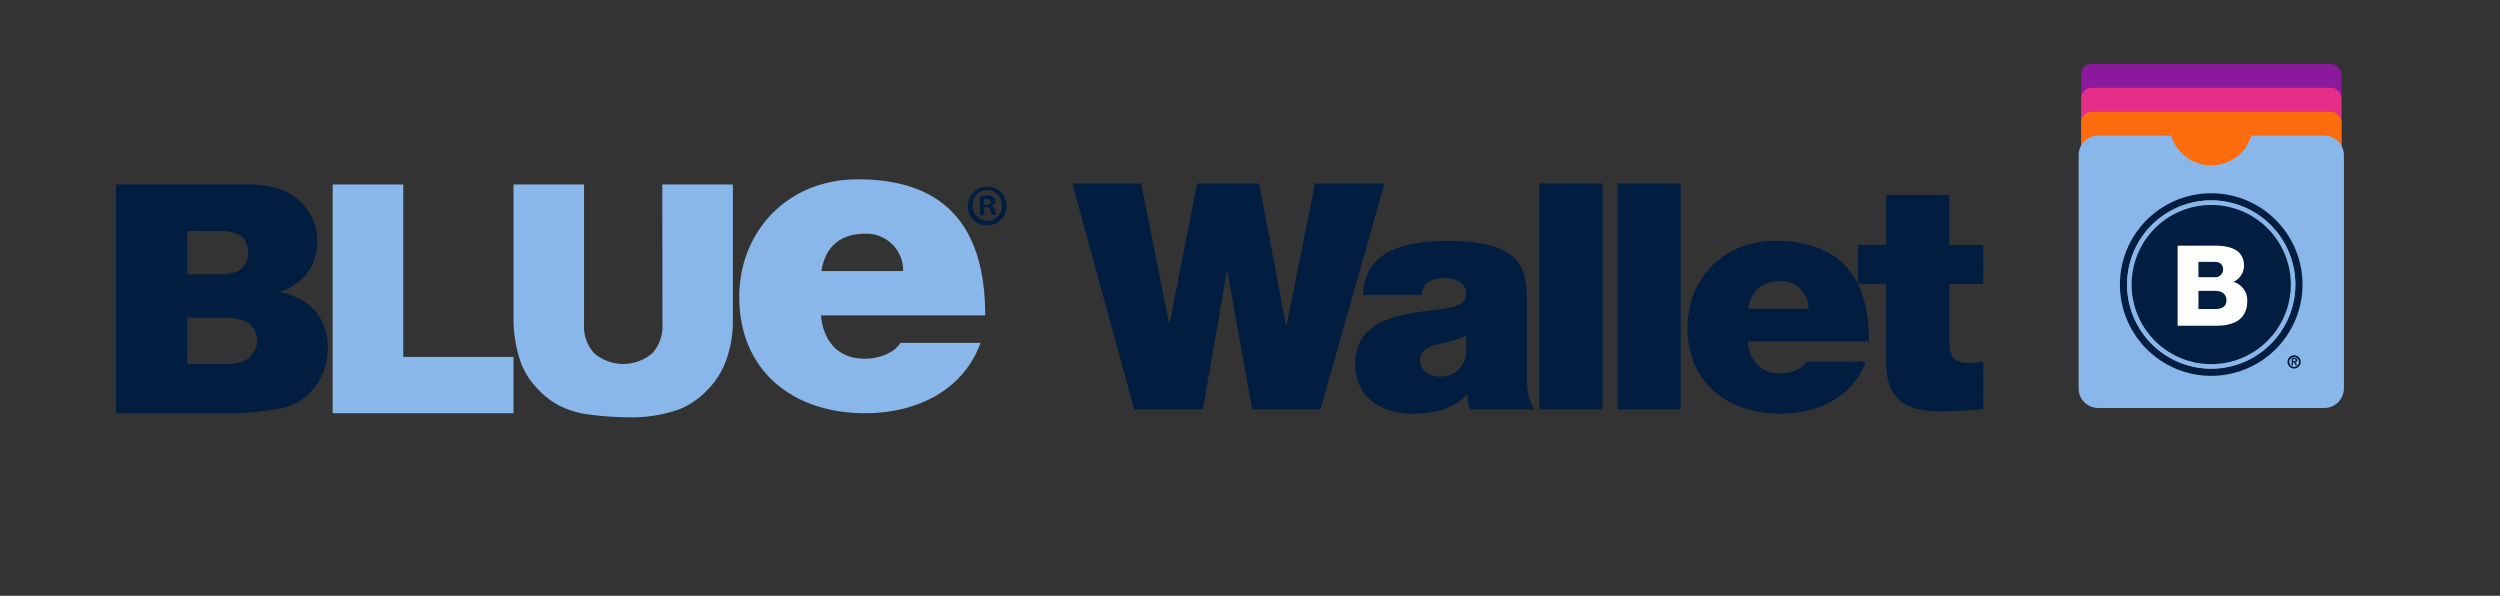 <svg viewBox="0 0 572.4 136.41" xmlns="http://www.w3.org/2000/svg" xmlns:xlink="http://www.w3.org/1999/xlink"><rect x="0" y="0" width="572.4" height="136.41" fill="#333333" stroke="none"/><symbol id="a" viewBox="0 0 203.91 54.48"><path d="m0 1.18h30.36q7.64 0 11.64 3.76a12.17 12.17 0 0 1 4.06 9.29 11.79 11.79 0 0 1 -2.89 8 12.76 12.76 0 0 1 -5.65 3.5q5.64 1.37 8.29 4.66a12.83 12.83 0 0 1 2.66 8.3 14.28 14.28 0 0 1 -1.88 7.31 14 14 0 0 1 -5.2 5.14 17.23 17.23 0 0 1 -6.14 1.7 70.72 70.72 0 0 1 -7.27.72h-27.98zm16.32 20.59h7.09q3.82 0 5.32-1.3a4.75 4.75 0 0 0 1.5-3.78 4.43 4.43 0 0 0 -1.5-3.57q-1.5-1.29-5.21-1.29h-7.2zm0 20.51h8.29c2.79 0 4.77-.49 5.91-1.48a4.94 4.94 0 0 0 1.73-4 4.59 4.59 0 0 0 -1.7-3.72c-1.15-.93-3.13-1.41-6-1.41h-8.23z" fill="#011e41"/><path d="m49.6 1.18h16.16v39.47h25.24v12.9h-41.4z" fill="#8ab7e9"/><path d="m125.07 1.18h16.16v31.22a26.16 26.16 0 0 1 -1.45 8.77 18.61 18.61 0 0 1 -4.54 7.21 17.91 17.91 0 0 1 -6.49 4.35 32.64 32.64 0 0 1 -11.34 1.75 70.91 70.91 0 0 1 -8.36-.54 22 22 0 0 1 -7.57-2.12 19.06 19.06 0 0 1 -5.56-4.52 16.56 16.56 0 0 1 -3.46-6 31.57 31.57 0 0 1 -1.46-8.9v-31.22h16.15v32a9.12 9.12 0 0 0 2.39 6.7 10.28 10.28 0 0 0 13.18 0 9.1 9.1 0 0 0 2.38-6.74z" fill="#8ab7e9"/><path d="m161.4 31.15c.5 5.79 3.86 9.92 10 9.92 3.17 0 6.63-1.18 8.22-3.63h18.31c-4 11-14.75 16.11-26.43 16.11-16.44 0-28.81-9.63-28.81-26.63 0-14.83 10.89-26.92 27.13-26.92 20.39 0 29.18 11.3 29.18 31.15zm18.81-10.15a8.4 8.4 0 0 0 -8.61-8.55c-5.84 0-9.21 3-10.1 8.55z" fill="#8ab7e9"/><path d="m203.91 6a4.45 4.45 0 1 1 -4.41-4.33 4.36 4.36 0 0 1 4.41 4.33zm-7.78 0a3.36 3.36 0 0 0 3.37 3.45 3.31 3.31 0 0 0 3.3-3.45 3.34 3.34 0 1 0 -6.67 0zm2.66 2.24h-1v-4.37a12.12 12.12 0 0 1 1.66-.13 2.32 2.32 0 0 1 1.48.34 1.12 1.12 0 0 1 .45.93 1.11 1.11 0 0 1 -.9 1v.06c.42.13.63.47.76 1a4.18 4.18 0 0 0 .32 1.06h-1.05a3.41 3.41 0 0 1 -.35-1.06c-.08-.44-.34-.66-.89-.66h-.48zm0-2.43h.47c.55 0 1-.19 1-.63s-.29-.66-.92-.66a2.2 2.2 0 0 0 -.55 0z" fill="#011e41"/></symbol><g fill="#011e41"><path d="m302.33 93.76h-15.65l-5.63-31.57h-.15l-5.49 31.57h-15.72l-14.18-51.76h15.79l6.36 32h.15l6.29-32h14.19l6.14 32.44h.15l6.5-32.44h15.92z"/><path d="m349.57 85.35c0 2.83.15 6 1.76 8.41h-14.77a9.94 9.94 0 0 1 -.52-3.55h-.14c-3.07 3.48-7.53 4.5-12.21 4.5-7.32 0-13.39-3.49-13.39-11.4 0-11.9 14-11.46 21.43-12.84 2-.36 3.95-1 3.95-3.34s-2.41-3.48-4.75-3.48c-4.47 0-5.34 2.25-5.42 3.84h-13.45c.22-5.3 2.85-8.42 6.58-10.16s8.48-2.17 12.94-2.17c18.14 0 18 7.47 18 14.73zm-13.89-8.49a25.19 25.19 0 0 1 -5.68 1.81c-3.21.72-4.89 1.52-4.89 4.06 0 1.75 1.9 3.49 4.53 3.49 3.29 0 5.85-2 6.07-5.88z"/><path d="m352.43 42h14.48v51.76h-14.48z"/><path d="m370.35 42h14.47v51.76h-14.47z"/><path d="m400.18 78.16c.37 4.28 2.85 7.33 7.39 7.33 2.34 0 4.9-.87 6.07-2.68h13.53c-2.93 8.12-10.9 11.9-19.53 11.9-12.14 0-21.28-7.11-21.28-19.67 0-11 8-19.88 20-19.88 15.06 0 21.57 8.34 21.57 23zm13.9-7.47a6.21 6.21 0 0 0 -6.37-6.32c-4.31 0-6.8 2.25-7.46 6.32z"/><path d="m446.33 56.1h7.75v8.9h-7.75v13.09c0 3.48.8 5 4.46 5a26 26 0 0 0 3.29-.22v10.89c-2.92 0-6.21.44-9.29.44-6.14 0-12.94-.94-12.94-11.25v-17.95h-6.44v-8.9h6.44v-11.47h14.48z"/></g><rect fill="#8a1a9b" height="32.04" rx="2.33" width="59.6" x="476.51" y="14.67"/><rect fill="#e42e87" height="32.04" rx="2.33" width="59.6" x="476.51" y="20.1"/><rect fill="#ff6c0e" height="32.04" rx="2.33" width="59.6" x="476.51" y="25.6"/><path d="m506.29 37.86a9.58 9.58 0 0 1 -9.18-6.8h-16.71a4.47 4.47 0 0 0 -4.48 4.48v53.39a4.48 4.48 0 0 0 4.48 4.48h51.78a4.49 4.49 0 0 0 4.48-4.48v-53.39a4.48 4.48 0 0 0 -4.48-4.48h-16.72a9.57 9.57 0 0 1 -9.17 6.8z" fill="#8ab7e9"/><path d="m506.29 44.25a20.9 20.9 0 1 0 20.89 20.89 20.89 20.89 0 0 0 -20.89-20.89m0 40.15a19.26 19.26 0 1 1 19.25-19.26 19.27 19.27 0 0 1 -19.25 19.26" fill="#011e41"/><path d="m506.29 45.89a19.26 19.26 0 1 0 19.25 19.25 19.26 19.26 0 0 0 -19.25-19.25m0 37.47a18.22 18.22 0 1 1 18.21-18.22 18.22 18.22 0 0 1 -18.21 18.22" fill="#8ab7e9"/><path d="m506.29 46.93a18.22 18.22 0 1 0 18.21 18.21 18.21 18.21 0 0 0 -18.21-18.21" fill="#011e41"/><path d="m503.36 70.75h3.83c1.51 0 2.57-.53 2.57-2s-1.13-2.15-2.57-2.15h-3.83zm0-7.28h3.7a1.78 1.78 0 0 0 1.94-1.75c0-1.33-.95-1.77-1.95-1.77h-3.7zm-4.77-7.22h8.57c3.16 0 6.63.77 6.63 4.6a4.12 4.12 0 0 1 -2.42 3.69 4.35 4.35 0 0 1 3.16 4.34c0 4.37-3.21 5.7-7.13 5.7h-8.81z" fill="#fff"/><path d="m525 82.24h.27c.16 0 .34 0 .34.21s-.13.23-.32.23h-.29zm-.33 1.4h.33v-.7h.2l.41.7h.39l-.44-.72a.41.41 0 0 0 .43-.44c0-.36-.23-.5-.65-.5h-.62zm-.52-.82a1.11 1.11 0 1 1 1.13 1.18 1.11 1.11 0 0 1 -1.11-1.18zm-.41 0a1.52 1.52 0 1 0 1.52-1.48 1.47 1.47 0 0 0 -1.5 1.48z" fill="#011e41" fill-rule="evenodd"/><use height="54.48" transform="translate(26.57 41.06)" width="203.91" xlink:href="#a"/></svg>